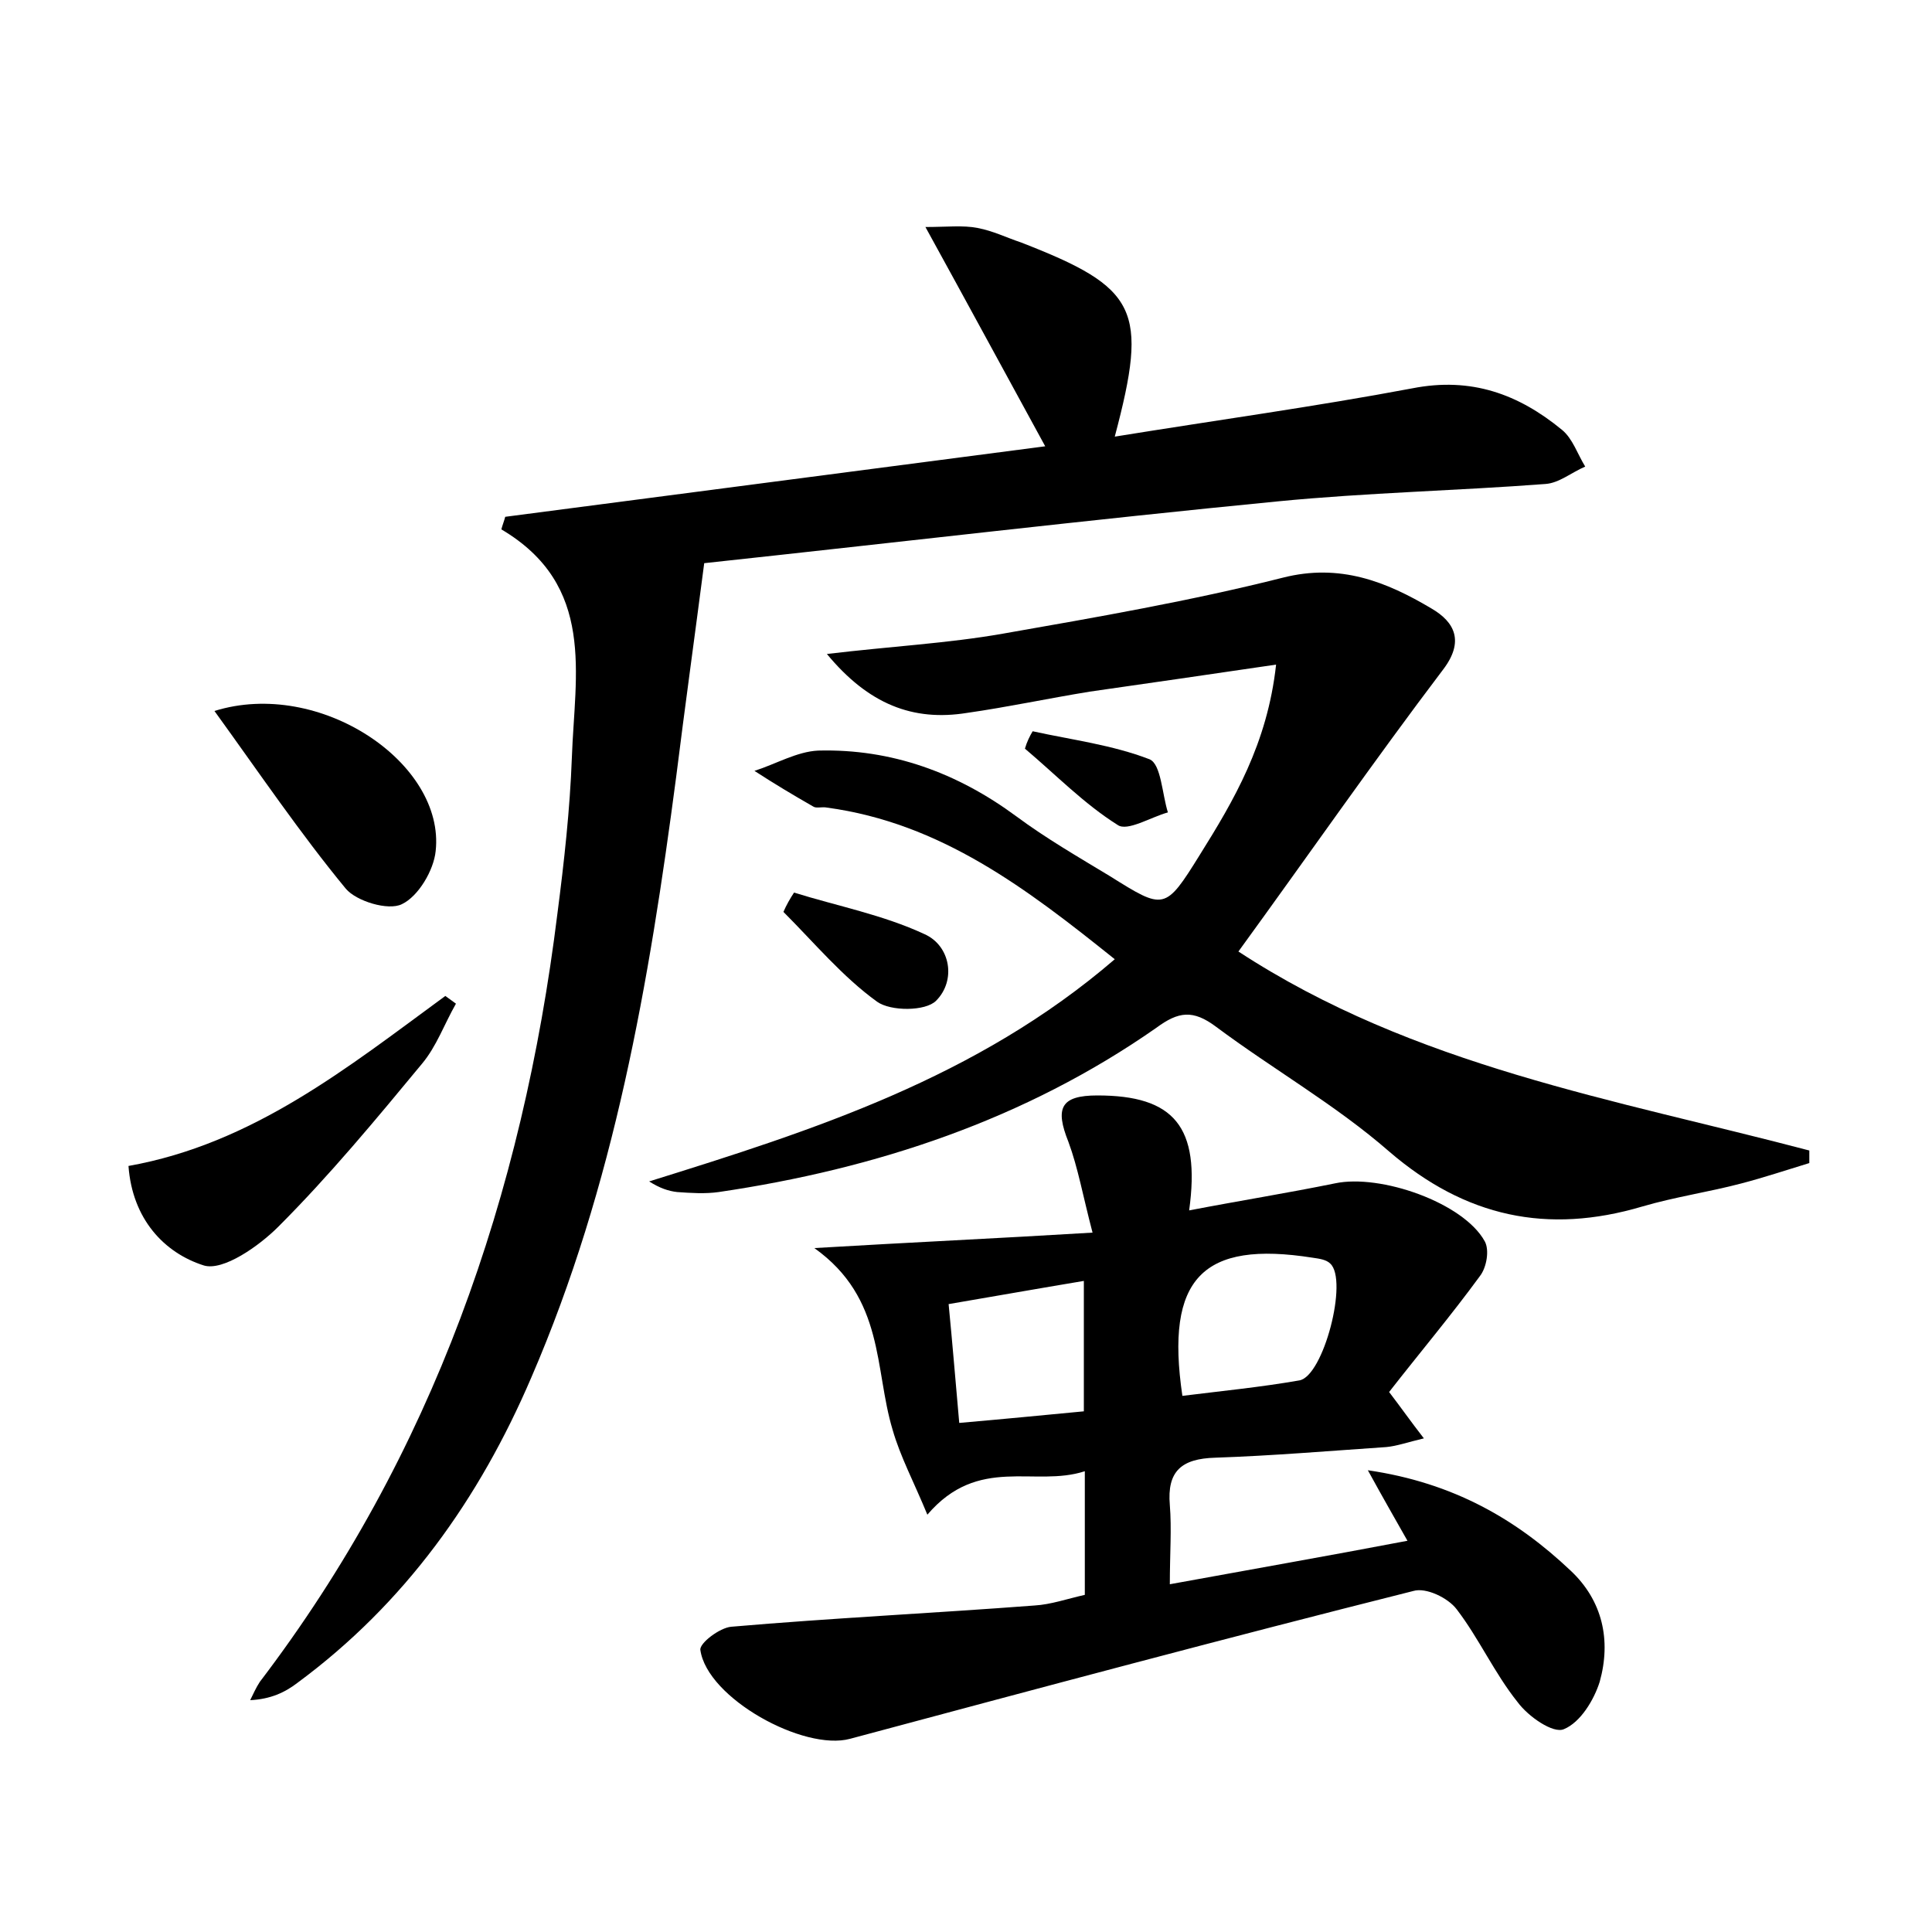 <?xml version="1.0" encoding="utf-8"?>
<!-- Generator: Adobe Illustrator 22.0.0, SVG Export Plug-In . SVG Version: 6.00 Build 0)  -->
<svg version="1.1" id="图层_1" xmlns="http://www.w3.org/2000/svg" xmlns:xlink="http://www.w3.org/1999/xlink" x="0px" y="0px"
	 viewBox="0 0 200 200" style="enable-background:new 0 0 200 200;" xml:space="preserve">
<style type="text/css">
	.st0{fill:#FFFFFF;}
</style>
<g>
	
	<path d="M52.3,53.5c18.4-2.4,36.8-4.8,55.9-7.3c-4.1-7.5-8-14.7-12.4-22.7c2.2,0,3.9-0.2,5.4,0.1c1.6,0.3,3,1,4.5,1.5
		c12.1,4.7,13.2,6.9,9.7,20.1c10.5-1.7,20.7-3.1,30.8-5c6.1-1.2,11,0.6,15.5,4.3c1.1,0.9,1.6,2.5,2.4,3.8c-1.4,0.6-2.7,1.7-4.1,1.8
		c-9.2,0.7-18.5,0.9-27.7,1.8c-19.5,1.9-39,4.2-59.4,6.4c-1,7.7-2,14.9-2.9,22.1c-2.8,21.3-6.4,42.3-15,62.2
		c-5.4,12.6-13.1,23.4-24.2,31.6c-1.3,1-2.8,1.7-4.9,1.8c0.3-0.6,0.6-1.3,1-1.9c17.9-23.5,27.2-50.4,30.8-79.5
		c0.7-5.4,1.3-10.8,1.5-16.2c0.3-8.6,2.5-17.8-7.3-23.6C52,54.4,52.2,53.9,52.3,53.5z"/>
	<path d="M143.8,144.1c1.3,1.7,2.2,3,3.6,4.8c-1.7,0.4-2.8,0.8-3.9,0.9c-5.9,0.4-11.8,0.9-17.7,1.1c-3.5,0.1-5,1.4-4.7,4.9
		c0.2,2.5,0,5,0,8.2c8.2-1.5,16.2-2.9,24.6-4.5c-1.3-2.3-2.4-4.2-4.1-7.3c8.9,1.3,15.4,5.1,21,10.4c3.3,3.1,4.2,7.2,3,11.5
		c-0.6,1.9-2,4.2-3.7,4.9c-1.1,0.5-3.7-1.3-4.8-2.8c-2.4-3-4-6.6-6.3-9.6c-0.9-1.2-3.2-2.3-4.5-1.9c-19.5,4.9-38.9,10.1-58.3,15.3
		c-4.8,1.3-14.8-4.2-15.5-9.2c-0.1-0.7,2-2.3,3.2-2.4c10.4-0.9,20.9-1.4,31.4-2.2c1.7-0.1,3.4-0.7,5.2-1.1c0-4.1,0-8.1,0-12.8
		c-5.2,1.7-11-1.7-16.3,4.5c-1.4-3.4-2.8-6-3.6-8.8c-1.9-6.3-0.8-13.6-8.1-18.8c10.1-0.6,18.9-1,28.8-1.6c-1-3.8-1.5-6.7-2.5-9.4
		c-1.4-3.5-0.8-4.8,3-4.8c7.9,0,10.7,3.2,9.5,11.9c5.2-1,10.2-1.8,15.1-2.8c4.7-1,13.3,2,15.5,6c0.5,0.9,0.2,2.7-0.5,3.6
		C150.2,136.2,147,140,143.8,144.1z M122.4,144.5c4-0.5,8.1-0.9,12.1-1.6c2.5-0.4,5.1-10.4,3.2-12.1c-0.4-0.4-1.1-0.5-1.8-0.6
		C124.5,128.4,120.6,132.3,122.4,144.5z M99.3,147.3c4.6-0.4,8.7-0.8,12.9-1.2c0-4.6,0-8.8,0-13.5c-4.8,0.8-9.3,1.6-14,2.4
		C98.6,139.1,98.9,142.8,99.3,147.3z"/>
	<path d="M132.1,68.8c-6.8,1-13,1.9-19.3,2.8c-4.3,0.7-8.5,1.6-12.7,2.2c-5.6,0.9-10.2-0.9-14.5-6.1c6.7-0.8,12.5-1.1,18.2-2.1
		c9.7-1.7,19.5-3.4,29-5.8c5.9-1.5,10.7,0.4,15.4,3.2c2.4,1.4,3.4,3.4,1.2,6.3c-7.2,9.5-14,19.3-21.2,29.2
		c18.2,11.9,39,15.3,59.1,20.6c0,0.4,0,0.9,0,1.3c-2.3,0.7-4.7,1.5-7,2.1c-3.4,0.9-6.9,1.4-10.3,2.4c-9.8,2.9-18.3,1.1-26.2-5.7
		c-5.5-4.8-12-8.5-17.9-12.9c-2.4-1.8-3.9-1.6-6.2,0.1c-13.6,9.5-29,14.6-45.3,17c-1.4,0.2-2.9,0.1-4.3,0c-0.9-0.1-1.8-0.4-2.9-1.1
		c17-5.3,33.9-10.7,48.2-23c-9.1-7.3-18-14.1-29.8-15.7c-0.5-0.1-1.1,0.1-1.4-0.1c-2.1-1.2-4.1-2.4-6.1-3.7c2.2-0.7,4.4-2,6.6-2.1
		c7.6-0.2,14.4,2.3,20.5,6.8c3.1,2.3,6.4,4.2,9.7,6.2c5.6,3.5,5.7,3.6,9.3-2.2C127.7,82.9,131.2,77,132.1,68.8z"/>
	<path d="M47.2,103.9c-1.2,2.1-2,4.4-3.5,6.2c-4.8,5.8-9.6,11.6-14.9,16.9c-2,2-5.7,4.6-7.7,4c-4.1-1.3-7.4-4.8-7.8-10.3
		c12.9-2.3,22.7-10.2,32.8-17.6C46.5,103.4,46.8,103.6,47.2,103.9z"/>
	<path d="M22.2,73.6c10.9-3.4,23.9,5.4,22.9,14.5c-0.2,2-1.8,4.7-3.5,5.5c-1.4,0.7-4.7-0.3-5.8-1.6C31.1,86.3,26.9,80.1,22.2,73.6z"
		/>
	<path d="M82.2,92.4c4.5,1.4,9.2,2.3,13.5,4.3c2.7,1.2,3.3,4.8,1.2,6.9c-1.1,1.1-4.7,1.1-6.1,0.1c-3.6-2.6-6.5-6.1-9.7-9.3
		C81.4,93.7,81.8,93,82.2,92.4z"/>
	<path d="M106.9,75.7c4.1,0.9,8.2,1.4,12.1,2.9c1.2,0.5,1.3,3.6,1.9,5.5c-1.8,0.5-4.2,2-5.2,1.3c-3.5-2.2-6.4-5.2-9.6-7.9
		C106.3,76.8,106.6,76.2,106.9,75.7z"/>
	
	
</g>
</svg>
